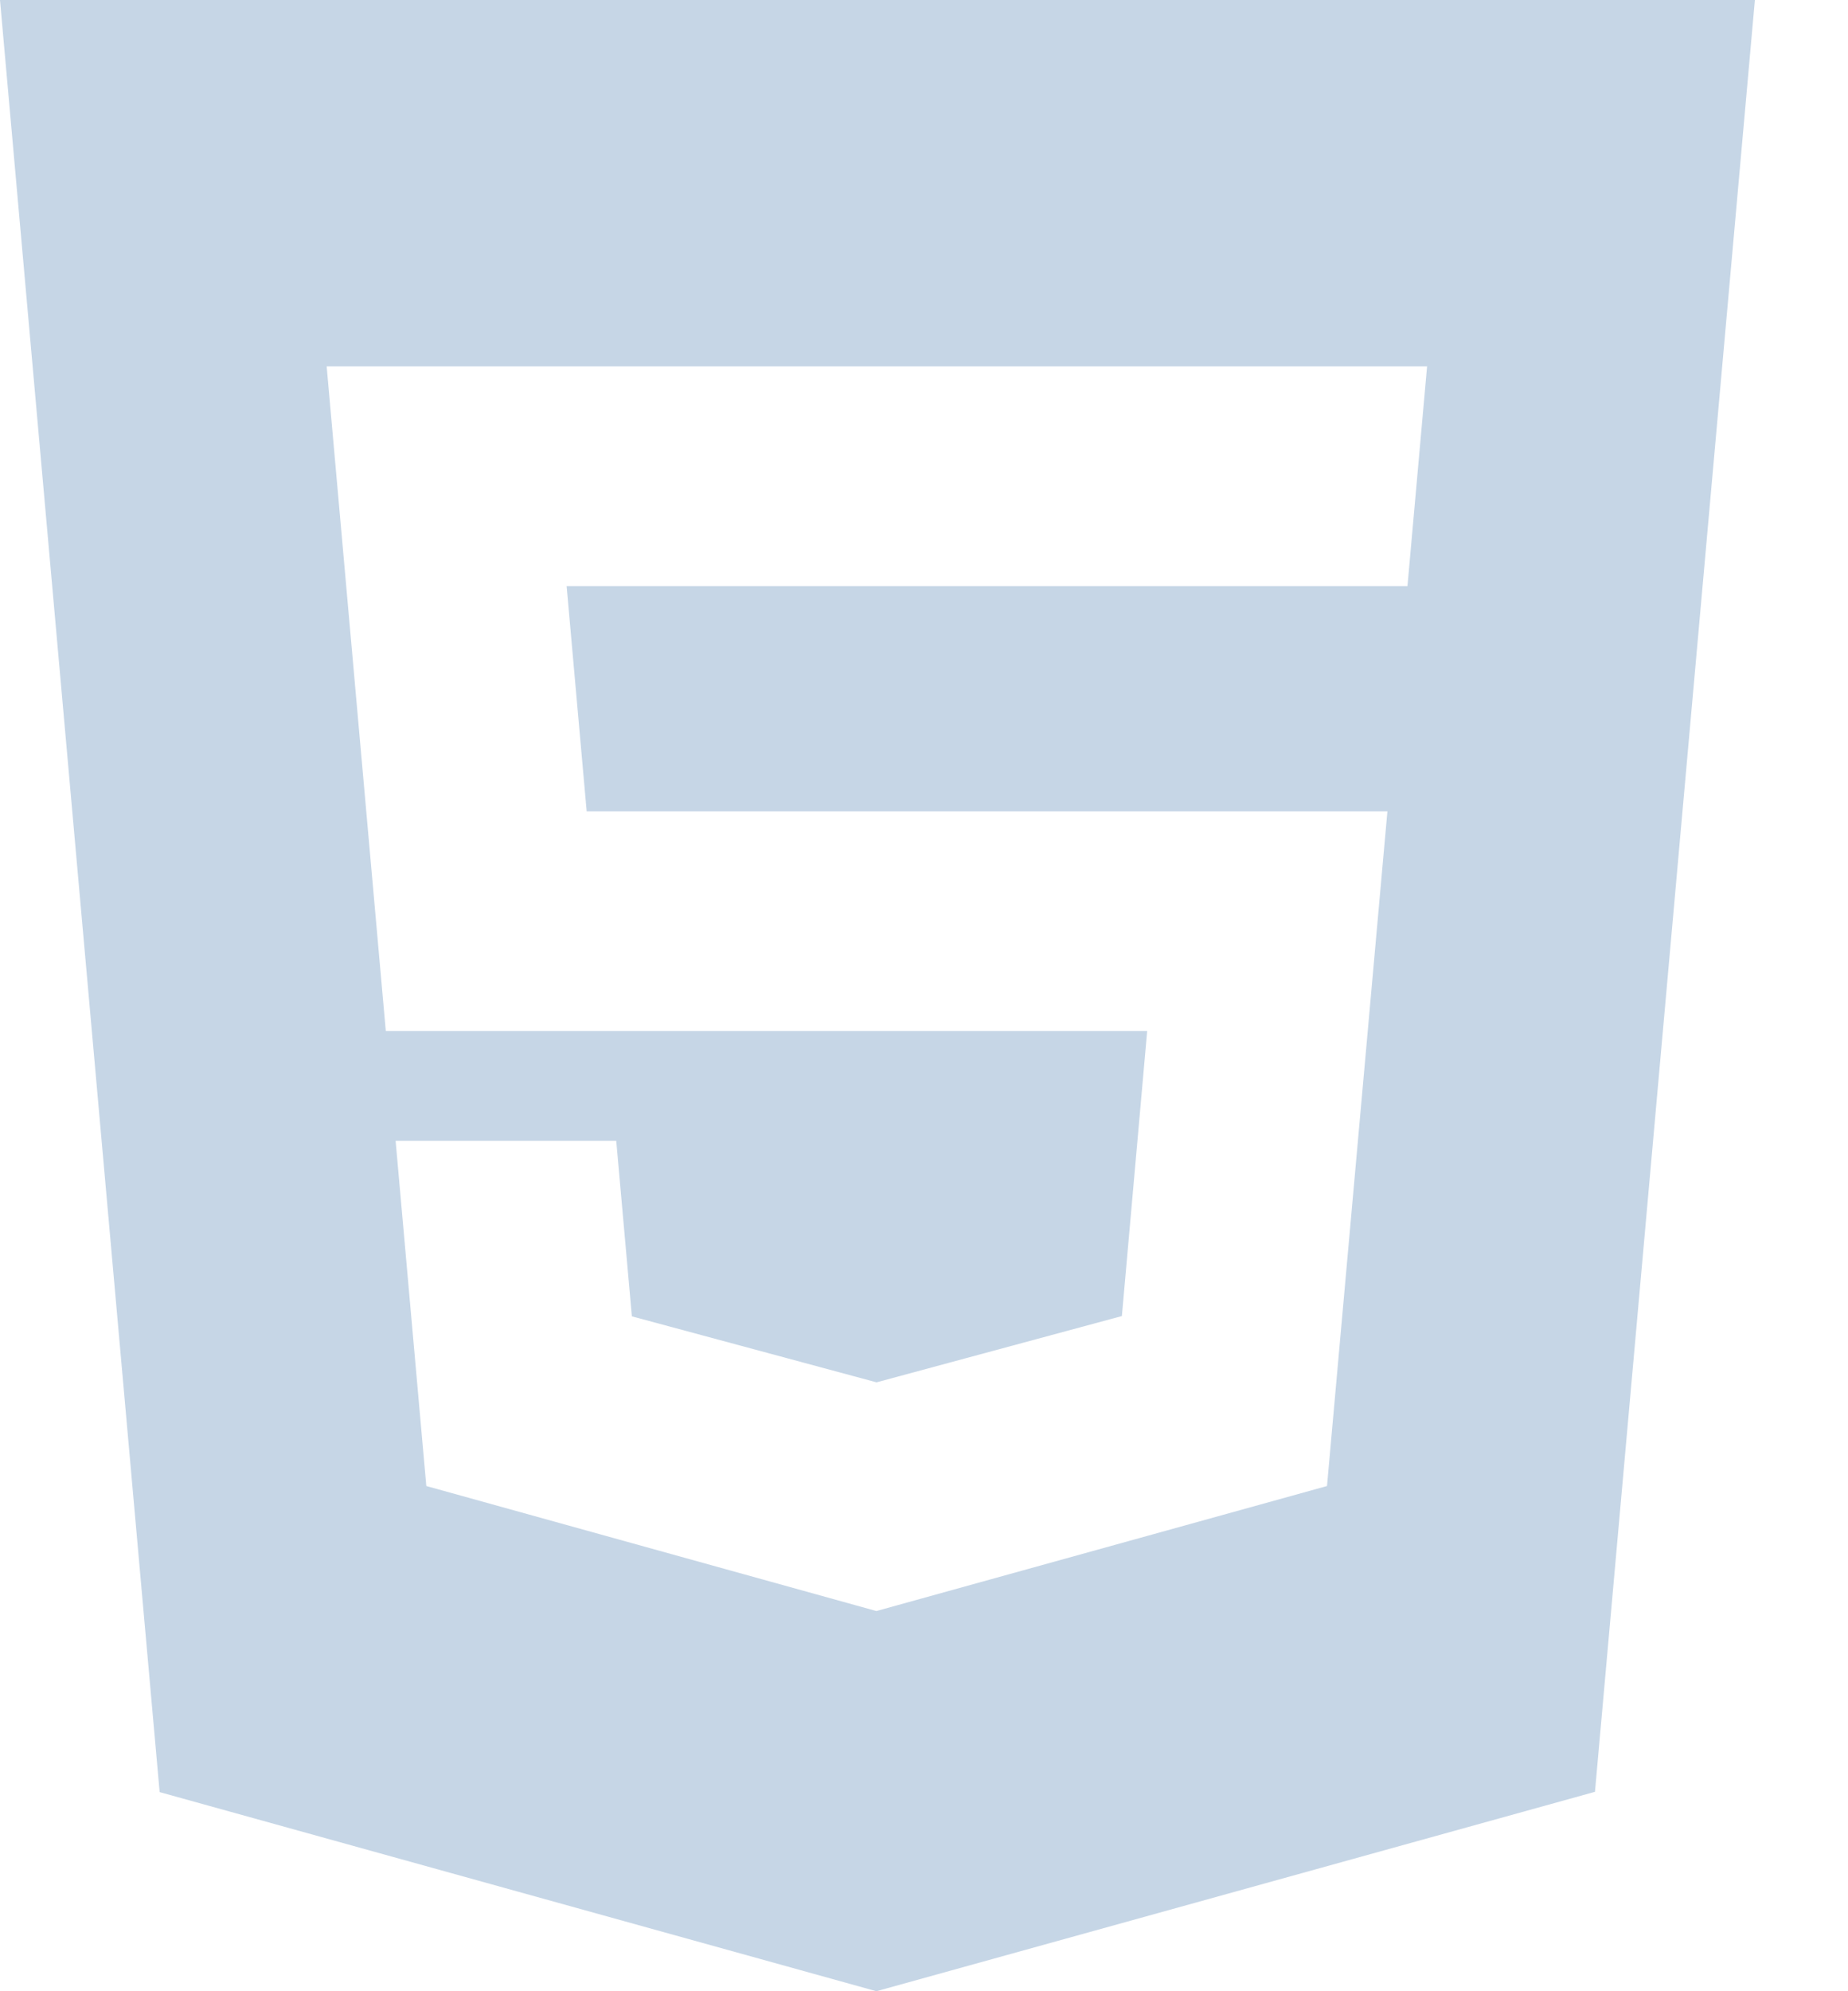 <svg width="13" height="14" viewBox="0 0 13 14" fill="none" xmlns="http://www.w3.org/2000/svg">
<path d="M0 0L1.123 12.6L6.165 14L11.22 12.598L12.345 0H0.001H0ZM9.9 4.121H3.986L4.127 5.704H9.76L9.335 10.448L6.165 11.327L2.999 10.448L2.783 8.021H4.335L4.445 9.255L6.166 9.719L6.17 9.718L7.892 9.253L8.07 7.249H2.714L2.298 2.576H10.039L9.901 4.121H9.9Z" fill="#C6D6E6"/>
</svg>
